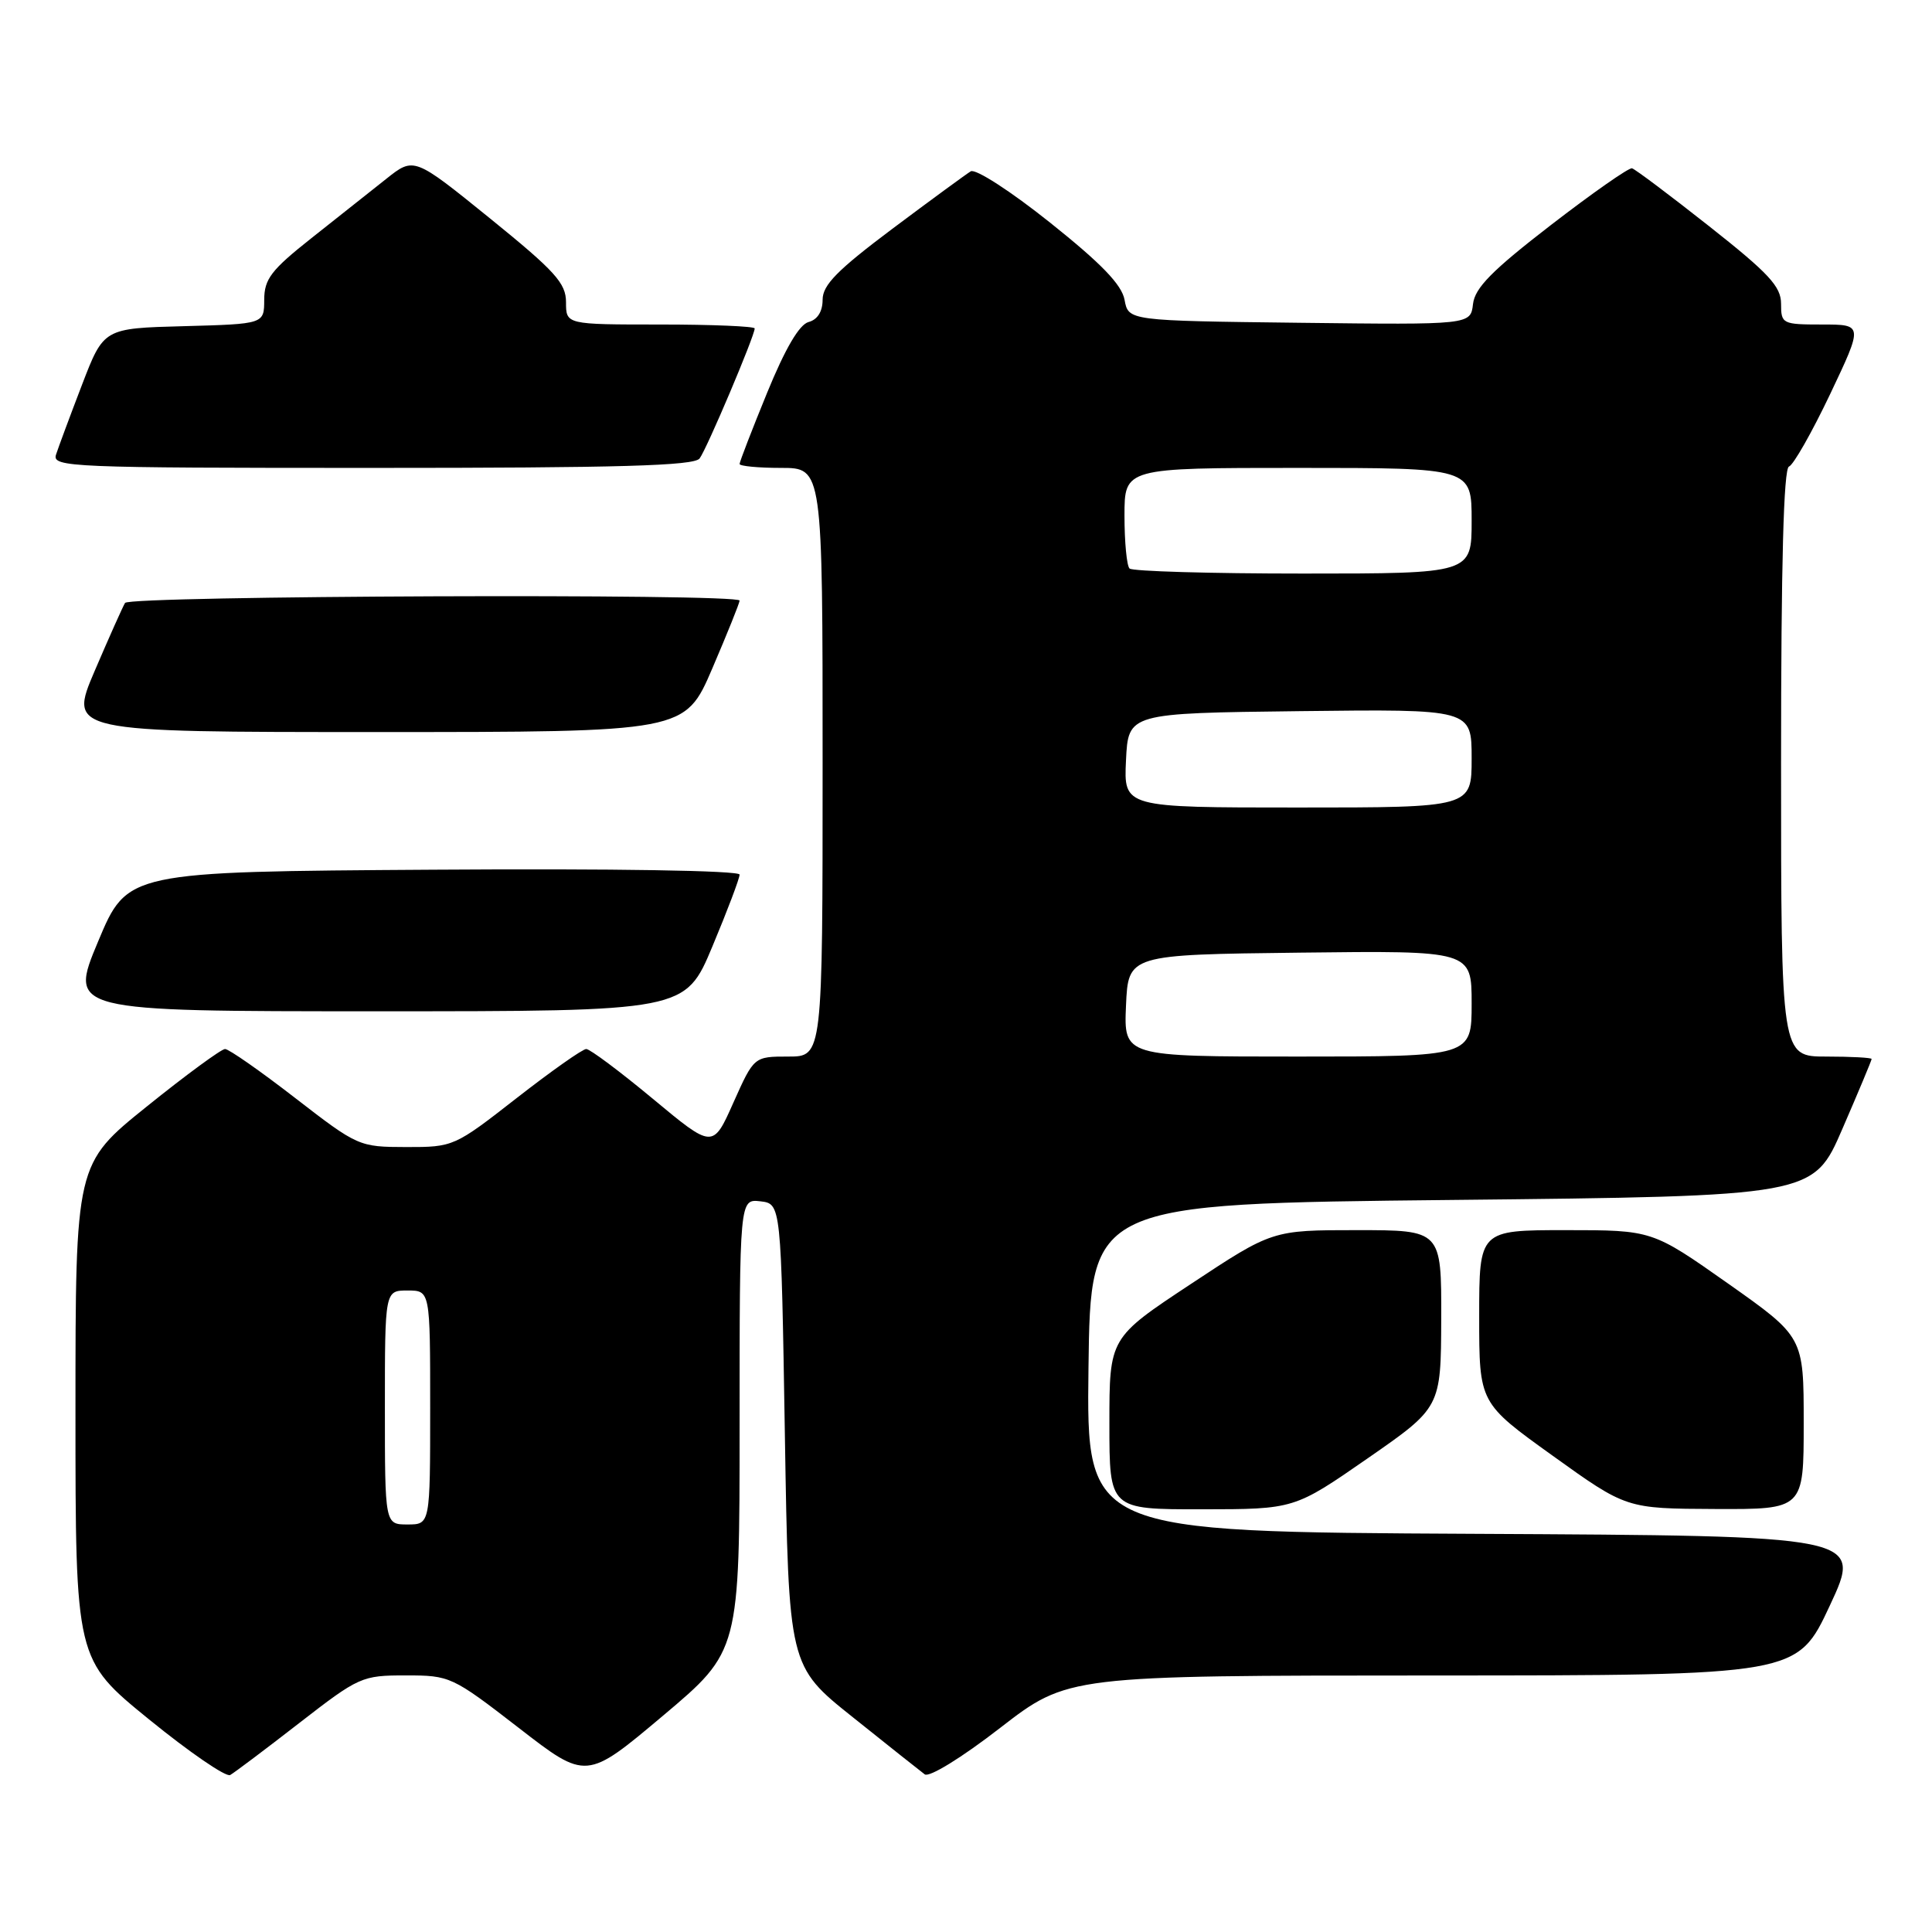 <?xml version="1.0" encoding="UTF-8" standalone="no"?>
<!DOCTYPE svg PUBLIC "-//W3C//DTD SVG 1.1//EN" "http://www.w3.org/Graphics/SVG/1.1/DTD/svg11.dtd" >
<svg xmlns="http://www.w3.org/2000/svg" xmlns:xlink="http://www.w3.org/1999/xlink" version="1.1" viewBox="0 0 256 256">
 <g >
 <path fill="currentColor"
d=" M 39.64 228.32 C 47.57 222.17 47.95 222.00 53.77 222.00 C 59.64 222.00 59.91 222.13 68.72 228.94 C 77.69 235.89 77.69 235.89 87.85 227.34 C 98.00 218.79 98.00 218.79 98.00 188.83 C 98.00 158.87 98.00 158.87 100.75 159.18 C 103.50 159.50 103.50 159.50 104.00 190.13 C 104.50 220.76 104.50 220.76 113.00 227.54 C 117.67 231.28 121.96 234.68 122.53 235.11 C 123.12 235.55 127.41 232.92 132.53 228.95 C 141.50 222.02 141.50 222.02 189.82 222.01 C 238.14 222.00 238.14 222.00 242.46 212.75 C 246.78 203.50 246.78 203.50 195.37 203.24 C 143.96 202.98 143.96 202.98 144.23 181.24 C 144.50 159.50 144.50 159.50 192.38 159.00 C 240.27 158.50 240.27 158.50 244.13 149.57 C 246.26 144.66 248.00 140.50 248.00 140.32 C 248.00 140.15 245.30 140.00 242.00 140.00 C 236.00 140.00 236.00 140.00 236.00 101.08 C 236.00 74.70 236.34 62.05 237.05 61.82 C 237.63 61.62 240.08 57.31 242.50 52.23 C 246.88 43.00 246.88 43.00 241.44 43.00 C 236.17 43.00 236.00 42.91 236.00 40.25 C 236.00 37.96 234.38 36.22 226.50 30.00 C 221.27 25.87 216.66 22.41 216.25 22.30 C 215.84 22.19 211.00 25.58 205.50 29.82 C 197.70 35.84 195.43 38.14 195.18 40.29 C 194.86 43.04 194.86 43.04 172.19 42.77 C 149.52 42.50 149.52 42.50 149.01 39.73 C 148.64 37.72 145.95 34.93 139.13 29.49 C 133.92 25.33 129.27 22.33 128.63 22.70 C 128.01 23.08 123.34 26.50 118.25 30.31 C 110.95 35.79 109.00 37.76 109.00 39.72 C 109.00 41.28 108.32 42.36 107.14 42.67 C 105.91 43.00 104.05 46.17 101.64 52.06 C 99.64 56.95 98.00 61.19 98.00 61.48 C 98.00 61.76 100.47 62.00 103.50 62.00 C 109.00 62.00 109.00 62.00 109.00 101.00 C 109.00 140.00 109.00 140.00 104.45 140.00 C 99.91 140.00 99.91 140.00 97.18 146.10 C 94.46 152.21 94.46 152.21 86.51 145.60 C 82.14 141.97 78.17 139.00 77.68 139.00 C 77.19 139.00 73.04 141.93 68.46 145.50 C 60.21 151.94 60.08 152.00 53.82 151.99 C 47.58 151.98 47.40 151.90 39.11 145.49 C 34.50 141.92 30.32 139.00 29.82 139.00 C 29.33 139.00 24.66 142.42 19.46 146.61 C 10.00 154.22 10.00 154.22 10.00 187.06 C 10.00 219.90 10.00 219.90 19.75 227.83 C 25.11 232.19 29.95 235.51 30.50 235.20 C 31.05 234.89 35.16 231.80 39.64 228.32 Z  M 181.22 193.24 C 190.93 186.50 190.93 186.50 190.97 174.75 C 191.00 163.00 191.00 163.00 179.79 163.00 C 168.59 163.00 168.59 163.00 157.79 170.14 C 147.00 177.27 147.00 177.27 147.00 188.64 C 147.00 200.00 147.00 200.00 159.25 199.99 C 171.50 199.98 171.50 199.98 181.22 193.24 Z  M 239.00 188.57 C 239.00 177.15 239.00 177.15 228.97 170.07 C 218.93 163.00 218.93 163.00 207.47 163.00 C 196.00 163.00 196.00 163.00 196.00 174.45 C 196.00 185.90 196.00 185.90 205.75 192.90 C 215.50 199.90 215.50 199.90 227.25 199.95 C 239.00 200.00 239.00 200.00 239.00 188.57 Z  M 94.40 125.40 C 96.38 120.67 98.00 116.39 98.00 115.89 C 98.00 115.35 81.37 115.08 57.44 115.24 C 16.87 115.50 16.87 115.50 13.00 124.75 C 9.13 134.00 9.13 134.00 49.96 134.00 C 90.80 134.00 90.80 134.00 94.40 125.40 Z  M 94.38 88.58 C 96.37 83.94 98.00 79.89 98.00 79.58 C 98.00 78.62 17.16 78.93 16.57 79.89 C 16.27 80.38 14.46 84.43 12.55 88.89 C 9.08 97.00 9.08 97.00 49.92 97.00 C 90.76 97.00 90.76 97.00 94.38 88.58 Z  M 92.70 60.75 C 93.65 59.50 100.00 44.50 100.00 43.52 C 100.00 43.24 94.38 43.00 87.50 43.00 C 75.00 43.00 75.00 43.00 75.00 40.05 C 75.00 37.52 73.57 35.94 64.93 28.94 C 54.85 20.78 54.85 20.78 51.18 23.70 C 49.15 25.31 44.69 28.84 41.26 31.56 C 35.93 35.78 35.02 36.97 35.01 39.72 C 35.00 42.93 35.00 42.93 24.37 43.22 C 13.74 43.50 13.74 43.50 10.86 51.00 C 9.28 55.12 7.73 59.29 7.42 60.25 C 6.90 61.90 9.34 62.00 49.31 62.00 C 82.10 62.00 91.97 61.72 92.70 60.75 Z  M 51.00 186.50 C 51.00 171.00 51.00 171.00 54.00 171.00 C 57.00 171.00 57.00 171.00 57.00 186.50 C 57.00 202.00 57.00 202.00 54.00 202.00 C 51.00 202.00 51.00 202.00 51.00 186.50 Z  M 149.20 133.25 C 149.50 126.50 149.50 126.50 172.25 126.23 C 195.00 125.96 195.00 125.96 195.00 132.98 C 195.00 140.00 195.00 140.00 171.95 140.00 C 148.91 140.00 148.91 140.00 149.20 133.25 Z  M 149.20 100.75 C 149.50 94.50 149.50 94.50 172.25 94.23 C 195.00 93.96 195.00 93.96 195.00 100.48 C 195.00 107.00 195.00 107.00 171.95 107.00 C 148.90 107.00 148.90 107.00 149.20 100.75 Z  M 149.67 75.33 C 149.30 74.97 149.00 71.82 149.00 68.33 C 149.00 62.00 149.00 62.00 172.00 62.00 C 195.00 62.00 195.00 62.00 195.00 69.00 C 195.00 76.00 195.00 76.00 172.67 76.00 C 160.38 76.00 150.03 75.70 149.67 75.33 Z "/>
</g>
</svg>